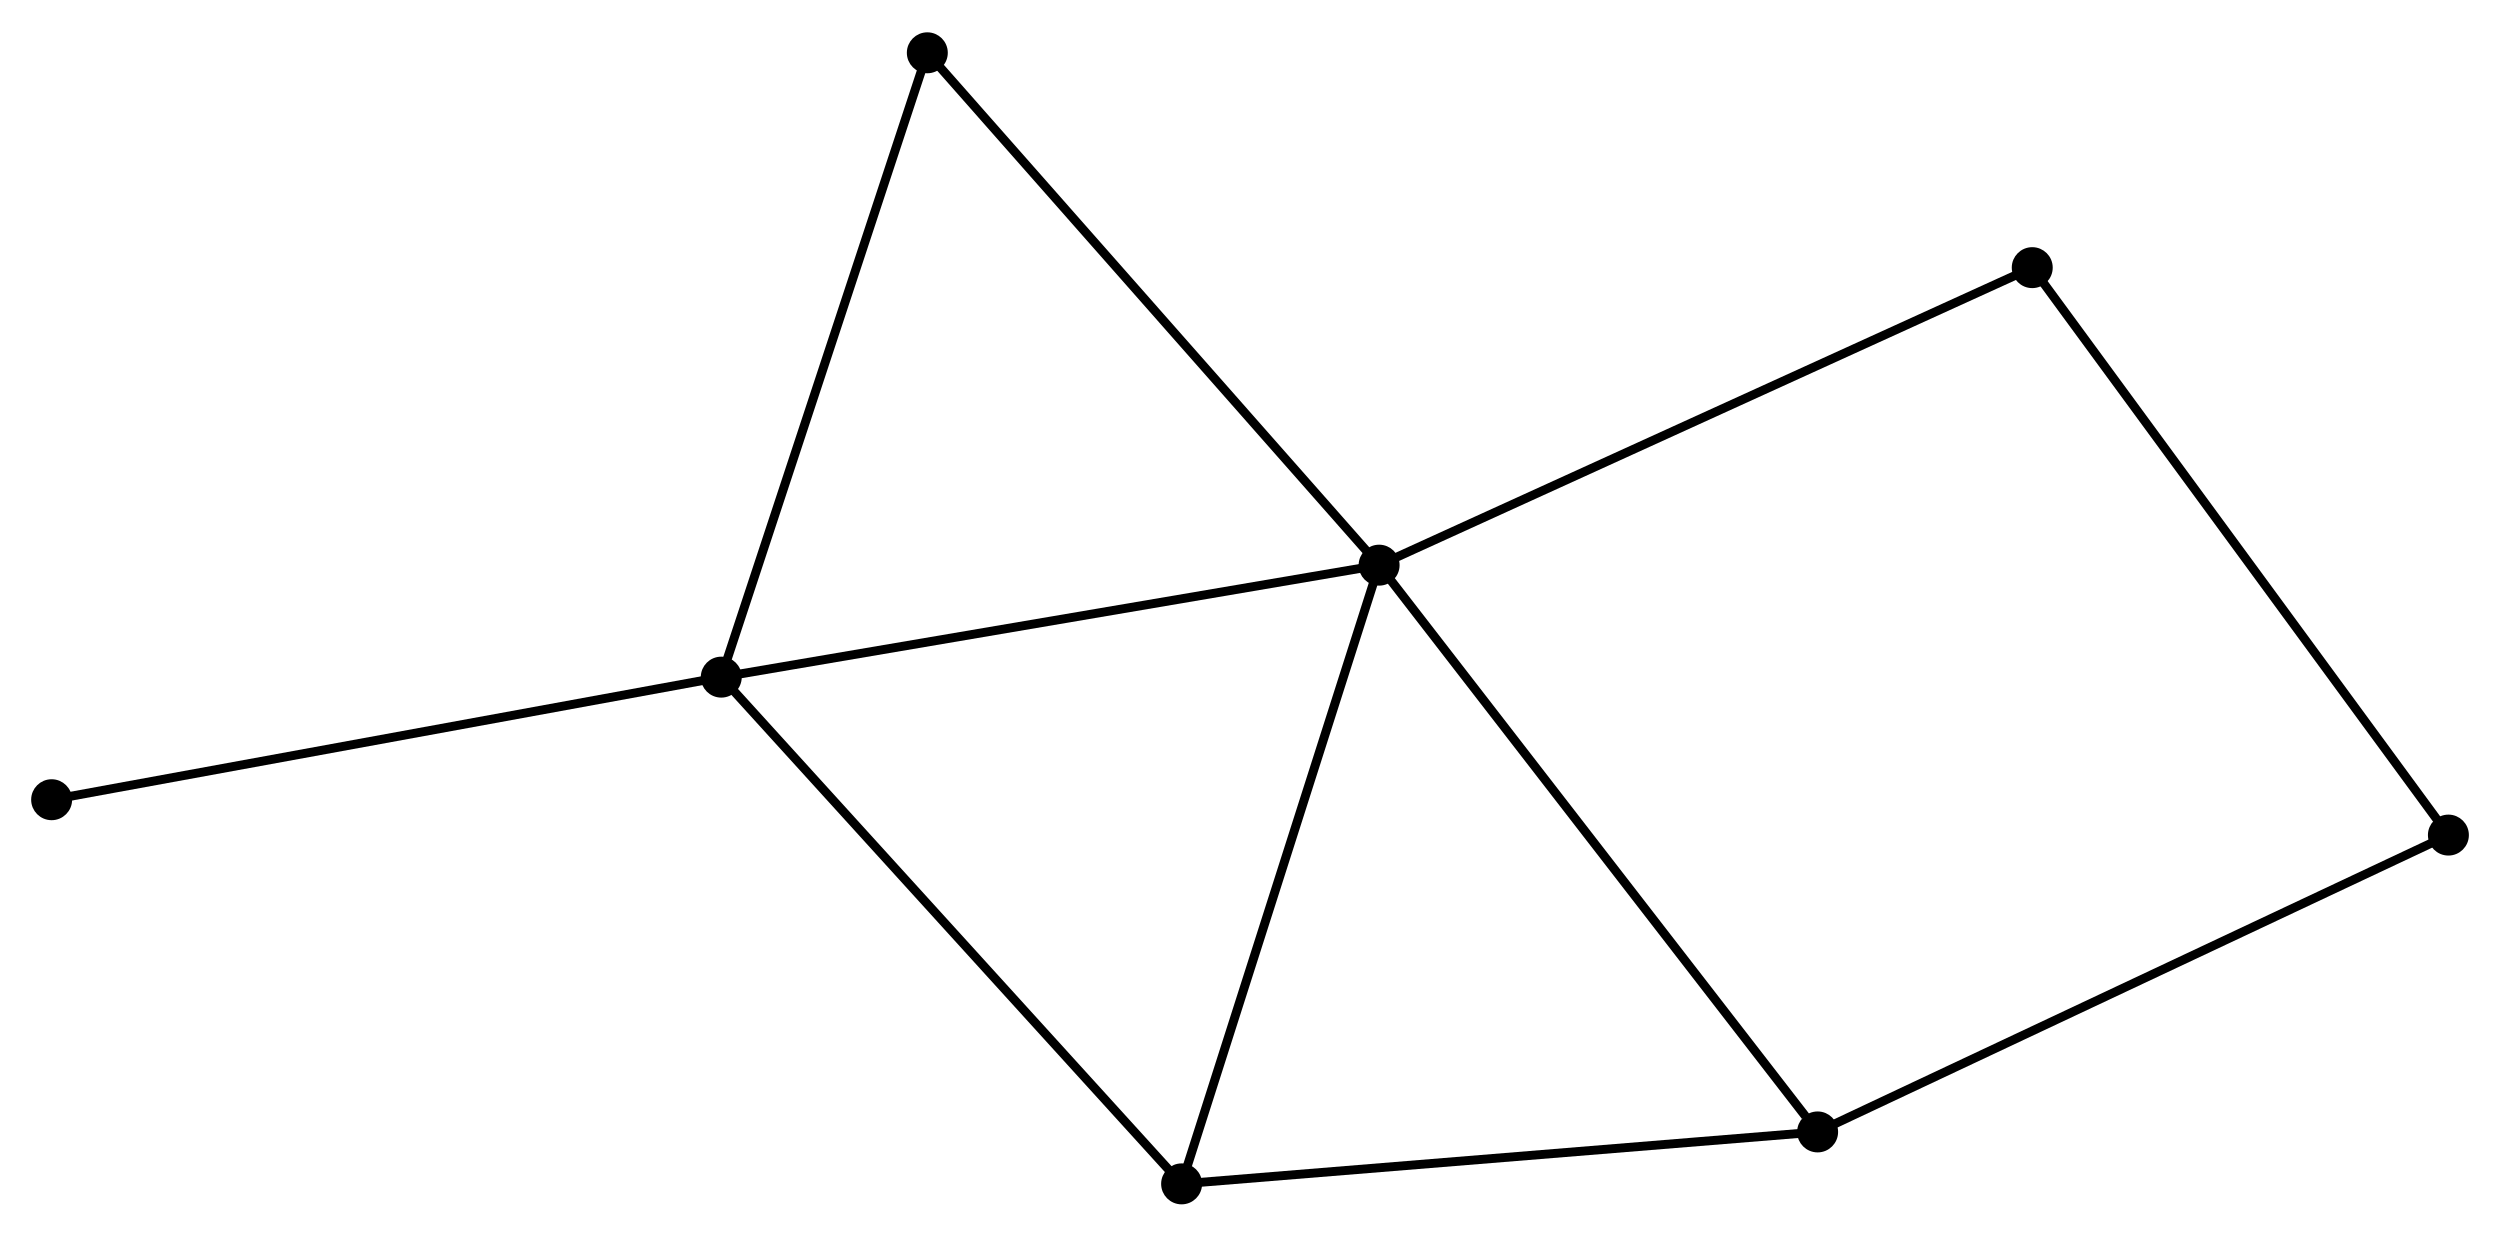 <?xml version="1.0" encoding="UTF-8" standalone="no"?>
<!DOCTYPE svg PUBLIC "-//W3C//DTD SVG 1.1//EN"
 "http://www.w3.org/Graphics/SVG/1.1/DTD/svg11.dtd">
<!-- Generated by graphviz version 2.36.0 (20140111.2315)
 -->
<!-- Title: %3 Pages: 1 -->
<svg width="281pt" height="139pt"
 viewBox="0.00 0.00 280.82 138.65" xmlns="http://www.w3.org/2000/svg" xmlns:xlink="http://www.w3.org/1999/xlink">
<g id="graph0" class="graph" transform="scale(1 1) rotate(0) translate(4 134.652)">
<title>%3</title>
<!-- 0 -->
<g id="node1" class="node"><title>0</title>
<ellipse fill="black" stroke="black" cx="150.913" cy="-71.299" rx="1.8" ry="1.8"/>
</g>
<!-- 1 -->
<g id="node2" class="node"><title>1</title>
<ellipse fill="black" stroke="black" cx="77.019" cy="-58.721" rx="1.8" ry="1.8"/>
</g>
<!-- 0&#45;&#45;1 -->
<g id="edge1" class="edge"><title>0&#45;&#45;1</title>
<path fill="none" stroke="black" d="M149.086,-70.989C138.952,-69.263 89.705,-60.88 79.053,-59.067"/>
</g>
<!-- 2 -->
<g id="node3" class="node"><title>2</title>
<ellipse fill="black" stroke="black" cx="200.17" cy="-7.635" rx="1.8" ry="1.8"/>
</g>
<!-- 0&#45;&#45;2 -->
<g id="edge2" class="edge"><title>0&#45;&#45;2</title>
<path fill="none" stroke="black" d="M152.131,-69.726C158.886,-60.994 191.714,-18.564 198.815,-9.387"/>
</g>
<!-- 3 -->
<g id="node4" class="node"><title>3</title>
<ellipse fill="black" stroke="black" cx="128.728" cy="-1.8" rx="1.8" ry="1.8"/>
</g>
<!-- 0&#45;&#45;3 -->
<g id="edge3" class="edge"><title>0&#45;&#45;3</title>
<path fill="none" stroke="black" d="M150.364,-69.582C147.322,-60.05 132.536,-13.731 129.338,-3.713"/>
</g>
<!-- 4 -->
<g id="node5" class="node"><title>4</title>
<ellipse fill="black" stroke="black" cx="224.278" cy="-104.719" rx="1.8" ry="1.8"/>
</g>
<!-- 0&#45;&#45;4 -->
<g id="edge4" class="edge"><title>0&#45;&#45;4</title>
<path fill="none" stroke="black" d="M152.726,-72.126C162.877,-76.749 212.544,-99.374 222.528,-103.922"/>
</g>
<!-- 5 -->
<g id="node6" class="node"><title>5</title>
<ellipse fill="black" stroke="black" cx="100.164" cy="-128.852" rx="1.8" ry="1.8"/>
</g>
<!-- 0&#45;&#45;5 -->
<g id="edge5" class="edge"><title>0&#45;&#45;5</title>
<path fill="none" stroke="black" d="M149.658,-72.722C142.698,-80.615 108.877,-118.972 101.561,-127.268"/>
</g>
<!-- 1&#45;&#45;3 -->
<g id="edge6" class="edge"><title>1&#45;&#45;3</title>
<path fill="none" stroke="black" d="M78.297,-57.313C85.389,-49.507 119.851,-11.572 127.304,-3.367"/>
</g>
<!-- 1&#45;&#45;5 -->
<g id="edge7" class="edge"><title>1&#45;&#45;5</title>
<path fill="none" stroke="black" d="M77.591,-60.454C80.766,-70.073 96.191,-116.812 99.527,-126.922"/>
</g>
<!-- 7 -->
<g id="node7" class="node"><title>7</title>
<ellipse fill="black" stroke="black" cx="1.8" cy="-44.952" rx="1.8" ry="1.8"/>
</g>
<!-- 1&#45;&#45;7 -->
<g id="edge8" class="edge"><title>1&#45;&#45;7</title>
<path fill="none" stroke="black" d="M75.16,-58.38C64.753,-56.475 13.831,-47.154 3.594,-45.28"/>
</g>
<!-- 2&#45;&#45;3 -->
<g id="edge9" class="edge"><title>2&#45;&#45;3</title>
<path fill="none" stroke="black" d="M198.109,-7.466C187.677,-6.614 140.793,-2.785 130.662,-1.958"/>
</g>
<!-- 6 -->
<g id="node8" class="node"><title>6</title>
<ellipse fill="black" stroke="black" cx="271.024" cy="-40.979" rx="1.8" ry="1.8"/>
</g>
<!-- 2&#45;&#45;6 -->
<g id="edge10" class="edge"><title>2&#45;&#45;6</title>
<path fill="none" stroke="black" d="M201.922,-8.459C211.725,-13.072 259.692,-35.646 269.334,-40.184"/>
</g>
<!-- 4&#45;&#45;6 -->
<g id="edge11" class="edge"><title>4&#45;&#45;6</title>
<path fill="none" stroke="black" d="M225.434,-103.144C231.845,-94.402 262.999,-51.922 269.738,-42.734"/>
</g>
</g>
</svg>

